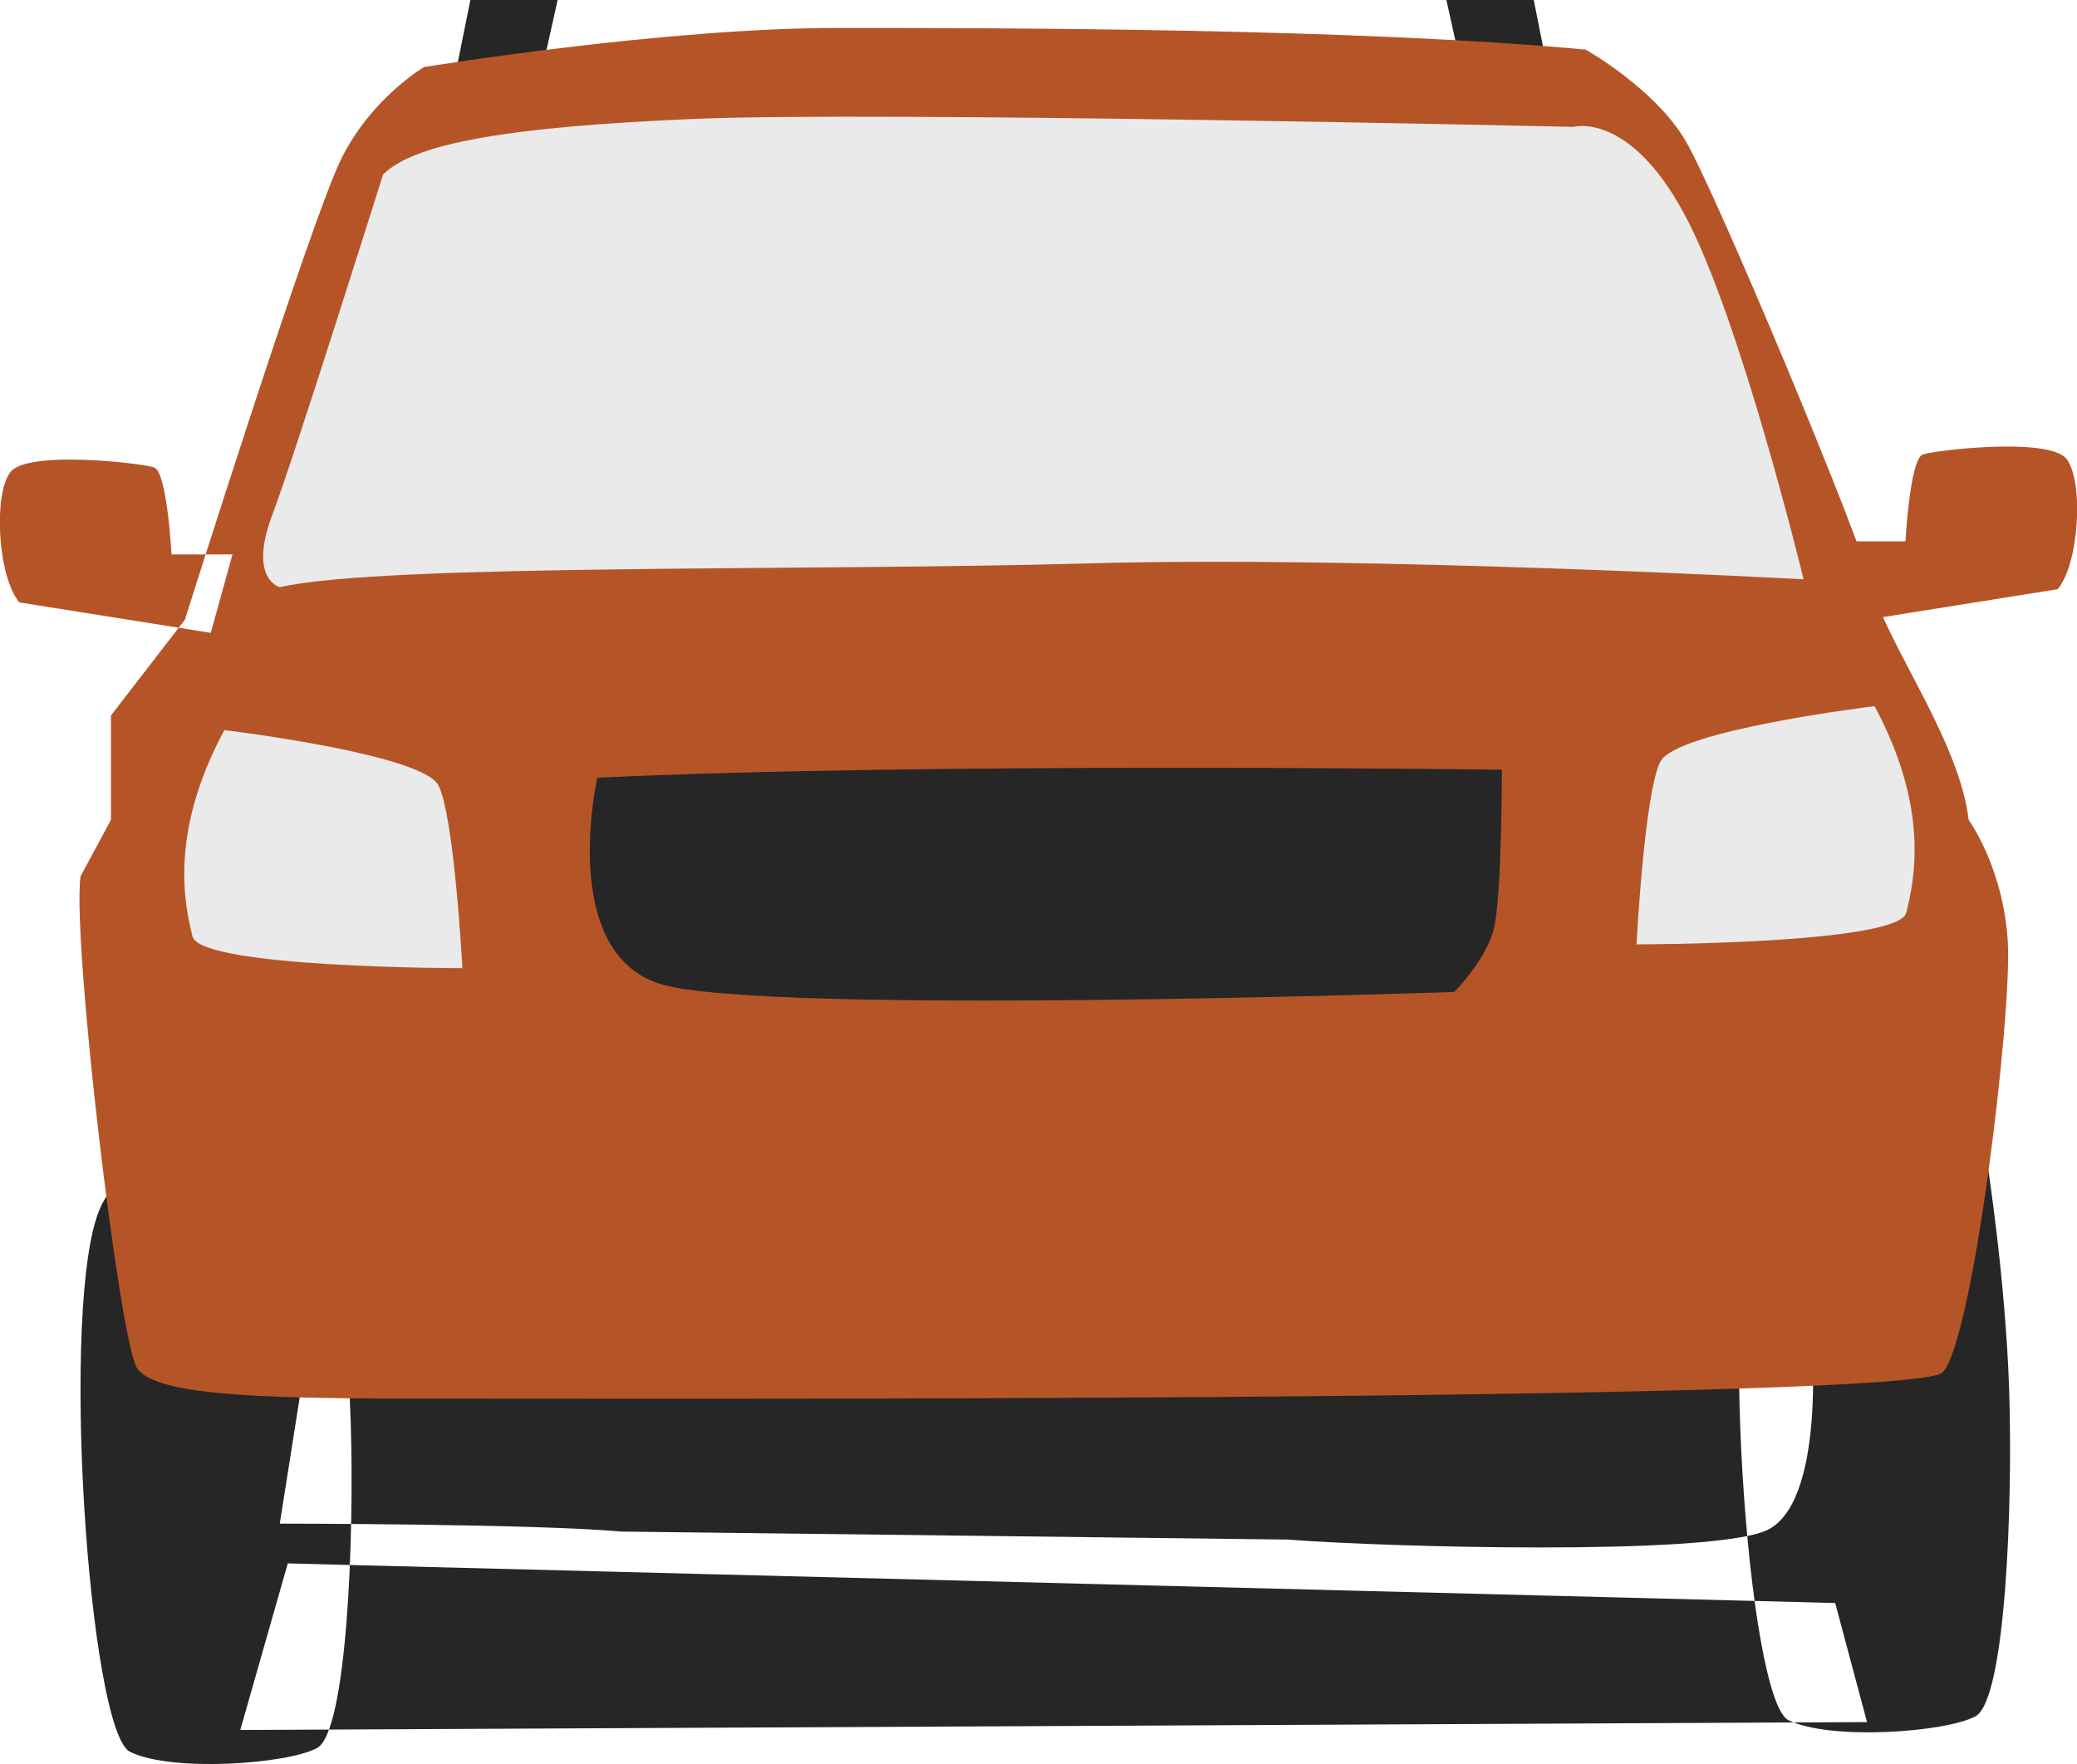 <svg height="14.961" width="17.617" xmlns="http://www.w3.org/2000/svg"><path d="M2.038 14.672l13.798-.067-.27-1.01-13.125-.336zm1.816-14l.136-.673h.74l-.135.606zm9.289 0l-.134-.673h-.741l.134.606zm-10.77 12.25s2.154 0 2.895.067l5.653.068c.875.067 3.5.134 4.039-.068.539-.201.404-1.683.404-1.683l-12.789.337-.202 1.279zm14.479-3.083s.159.997.19 1.962c.031.963-.031 2.617-.286 2.755-.255.137-1.235.206-1.586.033-.35-.171-.603-3.823-.253-4.614.349-.793 1.935-.136 1.935-.136zm-14.067.268s.159.999.19 1.962c.031.964-.032 2.618-.286 2.756-.254.137-1.236.206-1.586.032-.349-.17-.602-3.821-.253-4.613.348-.793 1.935-.137 1.935-.137z" fill="#262626"/><path d="M3.596.569s2.03-.332 3.506-.332 4.447.005 6.348.184c0 0 .59.332.848.775.259.442 1.477 3.358 1.588 3.801.109.443.737 1.292.812 1.956 0 0 .295.406.332 1.033.037.627-.296 3.395-.554 3.654-.258.258-11.698.221-13.026.221s-2.141-.037-2.288-.259c-.147-.221-.553-3.616-.479-4.17l.258-.479v-.885l.627-.812s1.07-3.395 1.328-3.912c.257-.516.7-.775.7-.775zm-1.624 4.133h-.517s-.037-.701-.148-.738c-.111-.037-1.07-.147-1.217.038-.148.184-.111.885.074 1.107l1.624.258.184-.665zm13.674-.111h.516s.037-.7.148-.737c.11-.037 1.069-.148 1.217.037.148.185.111.885-.074 1.106l-1.623.259-.184-.665z" fill="#B55527"/><path d="M3.249 1.48c.27-.269 1.077-.404 2.625-.471 1.548-.068 7.472.067 7.472.067s.471-.135.941.741c.473.875 1.011 3.096 1.011 3.096s-3.702-.202-6.058-.135-5.991 0-6.866.202c0 0-.269-.067-.067-.605.202-.539.942-2.895.942-2.895zm-1.346 4.712s1.683.201 1.817.471c.134.269.202 1.548.202 1.548s-2.222 0-2.289-.269c-.067-.27-.201-.876.27-1.75zm13.997-.203s-1.684.203-1.818.472c-.135.27-.201 1.548-.201 1.548s2.221 0 2.288-.269c.067-.27.202-.875-.269-1.751z" fill="#EAEAEA"/><path d="M5.066 6.596s-.336 1.48.538 1.75c.875.269 6.731.067 6.731.067s.27-.27.336-.538c.068-.27.068-1.347.068-1.347s-4.846-.067-7.673.068z" fill="#262626"/></svg>